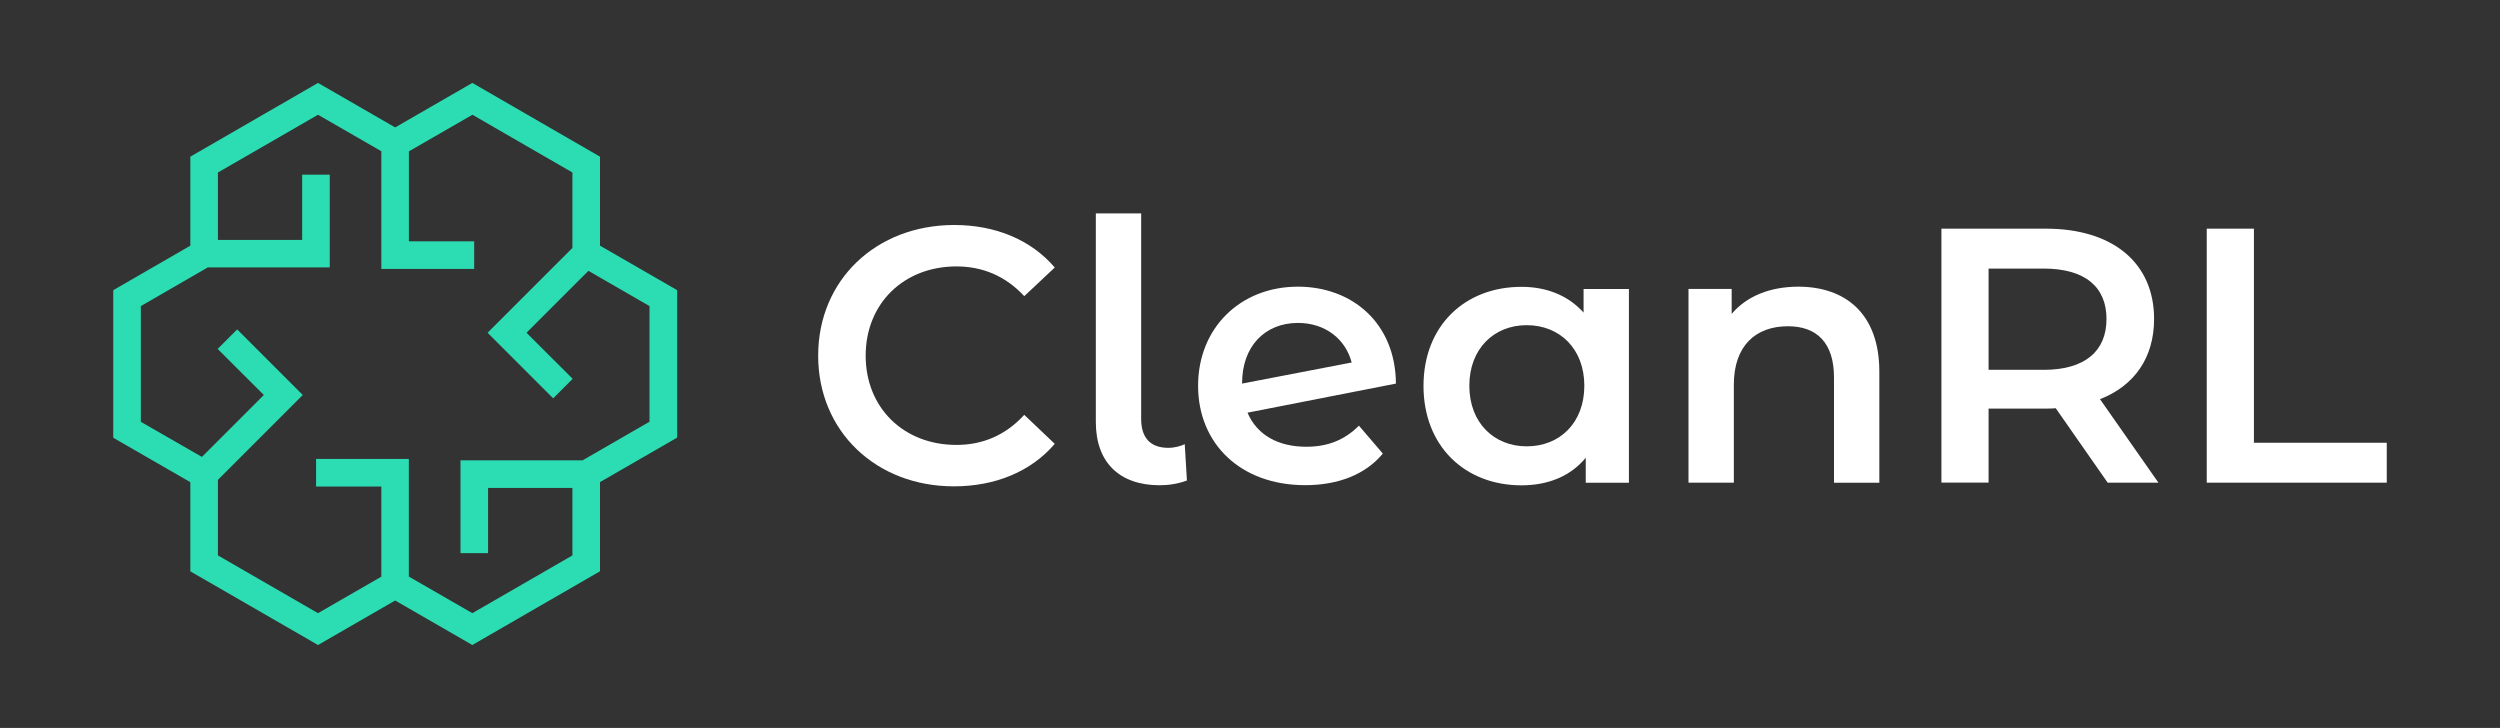 <?xml version="1.0" encoding="utf-8"?>
<!-- Generator: Adobe Illustrator 25.0.0, SVG Export Plug-In . SVG Version: 6.00 Build 0)  -->
<svg version="1.1" id="Layer_1" xmlns="http://www.w3.org/2000/svg" xmlns:xlink="http://www.w3.org/1999/xlink" x="0px" y="0px"
	 viewBox="0 0 3000 873.5" style="enable-background:new 0 0 3000 873.5;" xml:space="preserve">
<rect x="0" y="0" width="3000" height="873.5" fill="#333333" stroke="none"/>
<style type="text/css">
	.st0{fill:#00063C;}
	.st1{fill:#FFF682;}
	.st2{fill:#2CDDB3;}
	.st3{fill:#090046;}
	.st4{fill:#FFFFFF;}
</style>
<path class="st2" d="M720,294.8V188L566.8,99.5l-92.6,53.4l-92.6-53.4L228.4,188v106.8l-92.5,53.4v177.1l92.5,53.3v107L381.6,774
	l92.6-53.4l92.6,53.4L720,685.5v-107l92.6-53.4V348.2L720,294.8z M779.5,506l-80.4,46.4H552.6v111.4h33.1v-78.3h101.2v81
	l-120.1,69.3l-76.2-43.9V550.7H379.3v33.1h78.3v108.2l-76,43.8l-120.1-69.3v-90.7L363.3,474l-78.7-78.7l-23.4,23.4l55.4,55.3
	l-74.3,74.3L169,506.2V367.3l80.3-46.4h146.4V209.6h-33.1v78.3H261.5V207l120.1-69.3l76,43.8v141.2h111.4v-33.1h-78.3V181.6
	l76.2-43.9L686.9,207v90.5L585.1,399.3l78.7,78.7l23.4-23.4l-55.4-55.3l74.3-74.3l73.3,42.3V506z"/>
<g>
	<path class="st4" d="M981.8,426.8c0-91,69.7-156.8,163.3-156.8c49.7,0,92.3,17.9,120.6,51l-36.6,34.4c-22.2-24-49.7-35.7-81.4-35.7
		c-63.1,0-108.9,44.4-108.9,107.1c0,62.7,45.7,107.1,108.9,107.1c31.8,0,59.2-11.8,81.4-36.1l36.6,34.8c-28.3,33.1-71,51-121.1,51
		C1051.5,583.6,981.8,517.8,981.8,426.8z"/>
	<path class="st4" d="M1315,506.5V256.1h54.4v246.5c0,22.7,10.9,34.8,32.7,34.8c7.4,0,15.2-2.2,19.6-4.4l2.6,43.6
		c-10.4,3.9-21.8,5.7-32.7,5.7C1343.3,582.3,1315,554.8,1315,506.5z"/>
	<path class="st4" d="M1630.7,510.8l28.7,33.5c-20.5,24.8-53.1,37.9-93.2,37.9c-77.9,0-128.5-50.1-128.5-119.3
		c0-69.2,50.5-118.9,119.8-118.9c64.9,0,117.1,43.5,117.6,116.3L1497,495.2c11.3,26.6,36.6,40.9,70.5,40.9
		C1593.7,536.1,1613.7,527.8,1630.7,510.8z M1490.5,459.9v0.4l131.5-25.3c-7.4-28.3-31.8-47.5-64.5-47.5
		C1517.9,387.6,1490.5,415.5,1490.5,459.9z"/>
	<path class="st4" d="M1954.7,346.7v232.6h-51.8v-30c-18.3,22.2-45.3,33.1-77.1,33.1c-67.9,0-117.6-47-117.6-119.3
		c0-72.3,49.7-118.9,117.6-118.9c29.6,0,55.7,10,74.5,30.9v-28.3H1954.7z M1901.2,462.9c0-44.4-29.6-72.7-69.2-72.7
		c-39.2,0-68.8,28.3-68.8,72.7c0,44.4,29.6,72.7,68.8,72.7C1871.6,535.7,1901.2,507.4,1901.2,462.9z"/>
	<path class="st4" d="M2255.2,446v133.3h-54.4V452.9c0-41.4-20.5-61.4-55.3-61.4c-38.8,0-64.9,23.5-64.9,70.1v117.6h-54.4V346.7
		h51.8v30c17.9-21.3,46.2-32.7,80.1-32.7C2213.9,344.1,2255.2,375.8,2255.2,446z"/>
	<path class="st4" d="M2529.2,579.2l-62.3-89.3c-3.9,0.4-7.8,0.4-11.8,0.4h-68.8v88.8h-56.6V274.4h125.4
		c80.1,0,129.8,40.9,129.8,108.4c0,46.2-23.5,80.1-64.9,96.2l70.1,100.2H2529.2z M2452.5,322.3h-66.2v121.5h66.2
		c49.6,0,75.3-22.6,75.3-61S2502.2,322.3,2452.5,322.3z"/>
	<path class="st4" d="M2648.1,274.4h56.6v256.9h159.4v47.9h-216V274.4z"/>
</g>
</svg>

